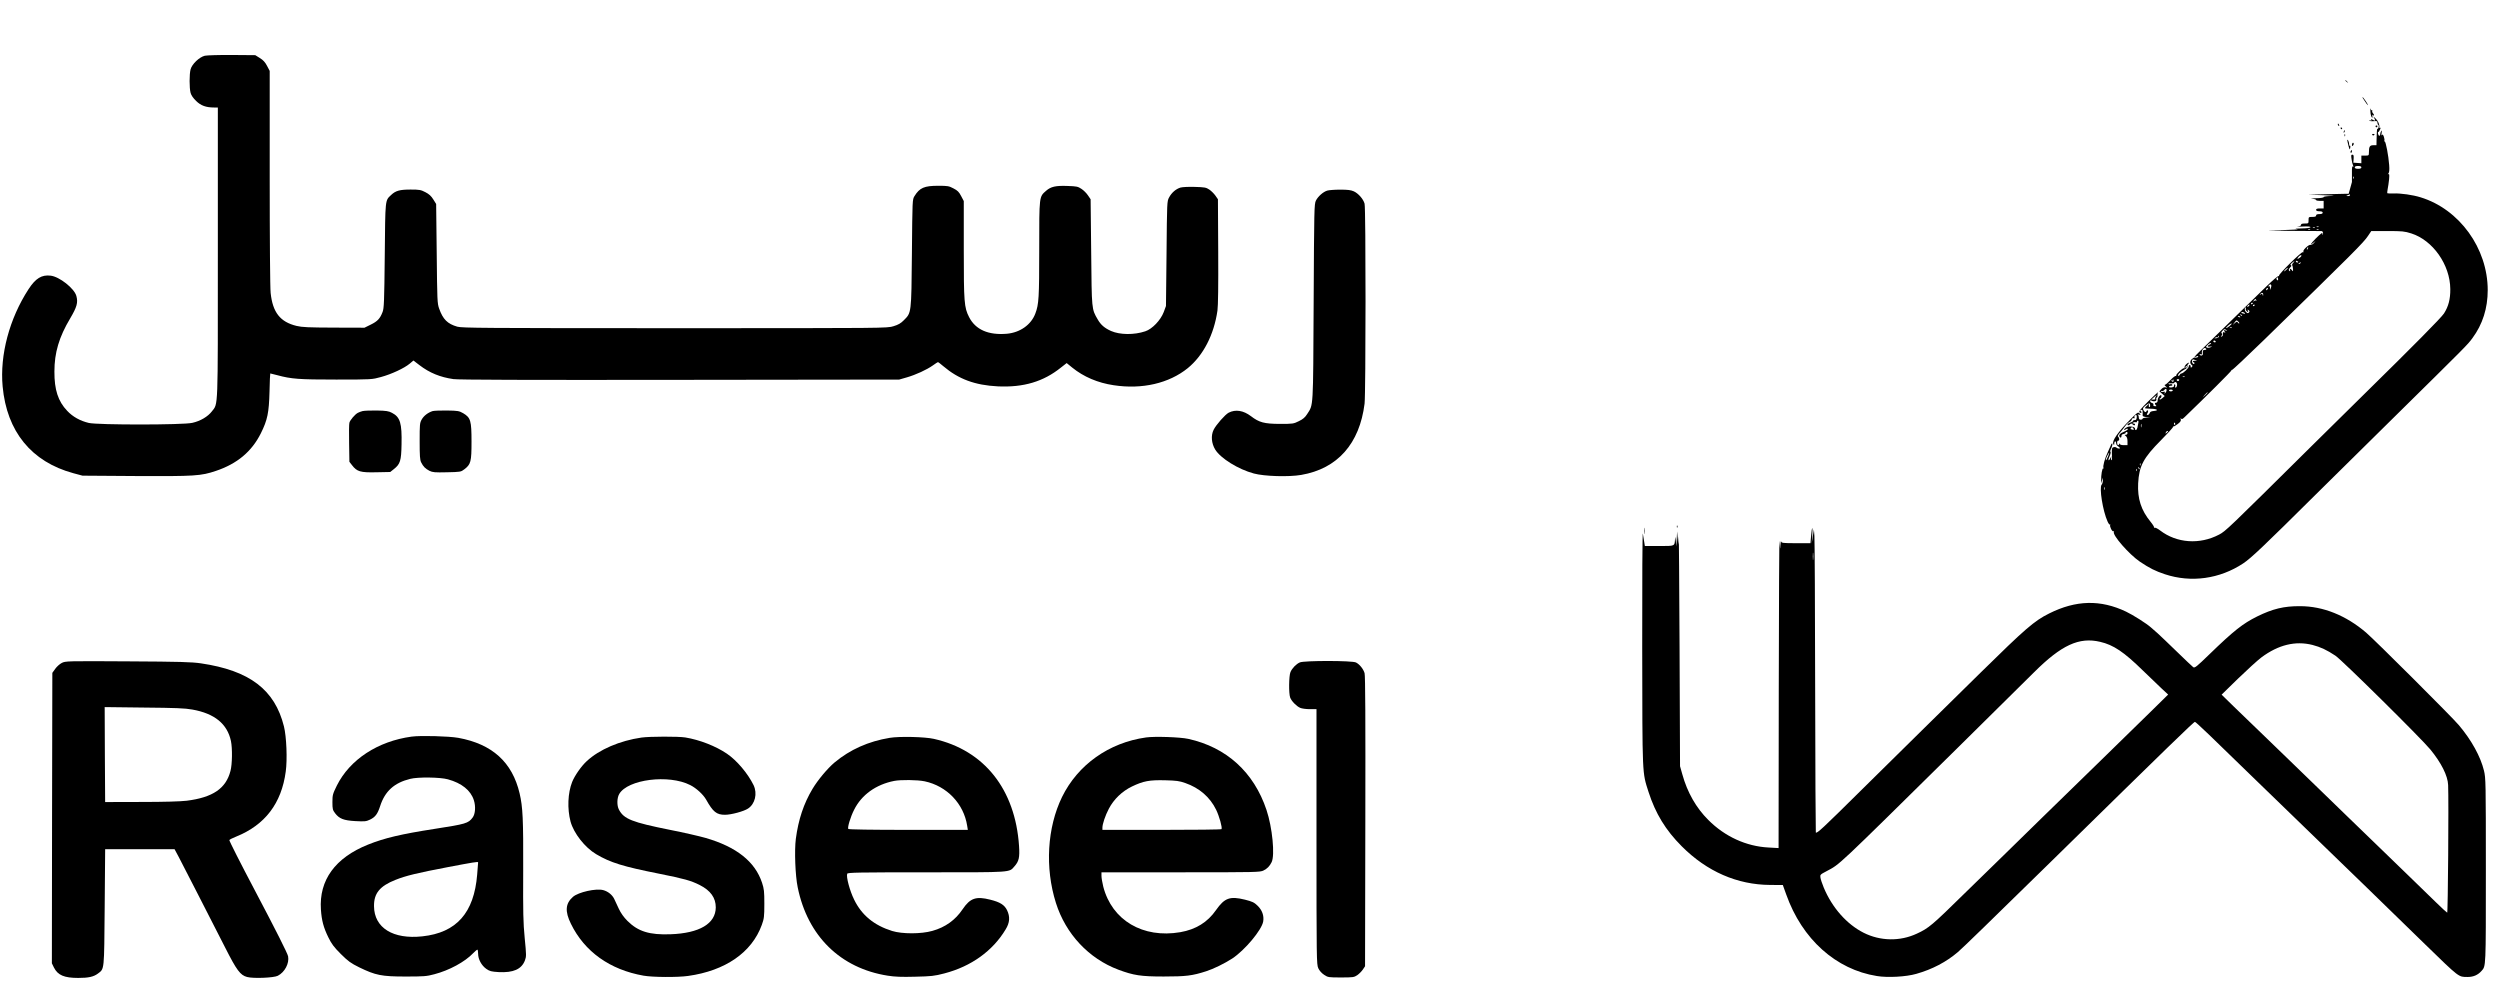 <?xml version="1.0" standalone="no"?>
<!DOCTYPE svg PUBLIC "-//W3C//DTD SVG 20010904//EN"
 "http://www.w3.org/TR/2001/REC-SVG-20010904/DTD/svg10.dtd">
<svg version="1.0" xmlns="http://www.w3.org/2000/svg"
 width="2651pt" height="1065pt" viewBox="0 0 2651 1065"
 preserveAspectRatio="xMidYMid meet">

<g transform="translate(0,1065) scale(0.1,-0.1)"
fill="#000000" stroke="none">
<path d="M2172 10059 c-58 -14 -136 -88 -151 -144 -14 -52 -14 -198 0 -250 7
-26 28 -56 59 -86 50 -49 105 -69 190 -69 l40 0 0 -1538 c0 -1698 4 -1596 -63
-1684 -43 -56 -122 -103 -208 -122 -98 -23 -1002 -23 -1097 -1 -92 22 -170 65
-230 129 -96 101 -136 223 -135 416 0 200 49 366 168 565 70 119 84 166 65
236 -21 80 -180 206 -274 216 -94 11 -158 -28 -233 -143 -203 -312 -306 -698
-275 -1032 44 -478 305 -799 750 -920 l97 -26 570 -4 c622 -3 685 1 843 54
227 76 381 205 478 399 71 143 86 218 92 443 2 105 6 192 8 192 2 0 36 -9 76
-19 148 -40 228 -46 623 -46 379 0 380 1 475 27 111 30 248 94 305 142 l39 33
64 -49 c107 -82 220 -128 360 -148 55 -8 753 -10 2402 -8 l2325 3 80 23 c97
28 212 81 277 127 26 19 51 35 54 35 4 0 30 -20 58 -44 160 -136 335 -201 576
-213 273 -13 485 50 671 200 l60 47 59 -48 c121 -98 271 -162 440 -187 301
-46 586 20 785 181 165 135 278 354 315 611 7 52 10 262 8 629 l-3 551 -27 39
c-15 21 -44 50 -65 64 -33 22 -48 25 -152 28 -67 2 -131 -1 -153 -7 -49 -15
-94 -54 -121 -105 -22 -40 -22 -48 -27 -596 l-6 -555 -24 -65 c-33 -86 -122
-179 -195 -203 -119 -40 -269 -38 -363 3 -69 31 -109 65 -142 123 -65 112 -63
98 -69 713 l-6 561 -28 41 c-15 23 -46 54 -69 69 -37 25 -52 28 -147 31 -126
5 -178 -7 -228 -51 -74 -65 -73 -51 -73 -617 0 -517 -4 -587 -41 -684 -44
-119 -161 -202 -301 -215 -197 -17 -334 43 -402 177 -52 102 -56 158 -56 715
l0 515 -28 53 c-22 43 -38 59 -81 81 -49 26 -62 28 -162 28 -148 0 -197 -21
-252 -110 -22 -35 -22 -41 -27 -605 -6 -645 -5 -630 -86 -711 -31 -32 -59 -48
-109 -63 -67 -21 -70 -21 -2319 -21 -2033 0 -2258 2 -2307 16 -104 30 -152 78
-192 191 -20 55 -21 85 -26 584 l-6 526 -30 48 c-22 36 -45 57 -84 77 -48 25
-63 28 -157 28 -115 0 -159 -12 -207 -58 -64 -61 -61 -34 -67 -642 -5 -489 -8
-560 -23 -598 -27 -71 -54 -99 -125 -134 l-67 -33 -325 1 c-270 1 -337 4 -395
18 -174 42 -253 143 -275 349 -6 54 -10 567 -10 1223 l0 1132 -28 53 c-20 39
-41 62 -77 84 l-48 30 -246 2 c-138 1 -265 -3 -289 -8z"/>
<path d="M24870 9796 c0 -2 8 -10 18 -17 15 -13 16 -12 3 4 -13 16 -21 21 -21
13z"/>
<path d="M25056 9608 c25 -41 54 -80 54 -72 0 9 -51 84 -57 84 -2 0 -1 -6 3
-12z"/>
<path d="M25136 9466 c1 -27 8 -54 15 -60 8 -8 10 -5 5 14 -3 14 -3 19 0 12 3
-6 10 -10 15 -6 5 3 2 12 -6 20 -8 9 -13 20 -10 25 4 5 2 9 -4 9 -5 0 -12 8
-14 18 -3 9 -3 -5 -1 -32z"/>
<path d="M25179 9393 c13 -26 9 -28 -21 -12 -16 9 -19 8 -13 -2 6 -9 3 -11 -9
-6 -9 4 -14 3 -11 -2 3 -5 23 -8 45 -6 34 3 40 1 40 -15 0 -10 4 -21 9 -24 5
-3 7 -15 4 -26 -3 -11 -8 -18 -12 -16 -3 2 -7 -12 -7 -32 -1 -21 -2 -61 -3
-89 l-1 -53 -34 0 c-37 0 -46 -15 -46 -77 0 -32 -2 -33 -40 -33 l-40 0 0 -41
0 -40 -42 3 -43 3 3 43 c2 33 -1 42 -13 42 -14 0 -15 -8 -9 -47 3 -27 11 -56
16 -67 7 -13 7 -16 -2 -11 -8 5 -11 -15 -10 -77 1 -45 1 -85 0 -88 -1 -3 -9
-32 -18 -65 l-17 -60 -40 0 c-22 -1 -119 -3 -215 -5 l-175 -4 165 -6 c99 -3
132 -7 83 -8 -47 -1 -83 -6 -83 -12 0 -6 -35 -11 -82 -12 -46 -1 -64 -3 -40
-5 23 -2 42 -8 42 -14 0 -5 18 -9 40 -9 l40 0 0 -40 0 -40 -40 0 c-29 0 -40
-4 -40 -15 0 -10 11 -15 35 -15 24 0 35 -5 35 -15 0 -10 -11 -15 -35 -15 -24
0 -35 -5 -35 -15 0 -11 -11 -15 -40 -15 -39 0 -40 -1 -40 -35 0 -34 -1 -35
-40 -35 -28 0 -40 -4 -40 -14 0 -10 -13 -16 -37 -19 -21 -2 1 -2 50 1 61 3 87
1 87 -7 0 -7 -31 -12 -92 -13 -68 -1 -81 -3 -48 -7 25 -3 -47 -8 -160 -11
-201 -6 -199 -6 100 -8 168 -1 310 -2 316 -2 17 0 25 -28 12 -36 -7 -4 -8 -3
-4 4 18 30 -15 6 -69 -48 -55 -56 -68 -82 -21 -42 l21 17 -19 -23 c-11 -12
-26 -20 -33 -18 -18 7 -85 -54 -78 -71 3 -8 0 -11 -6 -7 -13 8 -260 -236 -252
-249 3 -6 1 -7 -4 -4 -6 4 -62 -44 -126 -106 -64 -61 -238 -231 -387 -377
-150 -146 -296 -289 -326 -318 -58 -56 -66 -69 -34 -52 14 7 20 7 20 0 0 -9
-21 -15 -42 -11 -5 0 -17 -8 -28 -19 -20 -20 -18 -47 4 -62 8 -5 7 -11 -2 -20
-9 -9 -12 -9 -12 5 0 9 -4 17 -10 17 -5 0 -10 -7 -10 -15 0 -18 -59 -74 -78
-75 -7 0 -15 -7 -18 -15 -4 -8 -10 -13 -15 -10 -13 9 22 44 64 66 25 13 37 25
33 34 -3 8 -1 17 4 20 6 4 10 11 10 17 0 6 -11 1 -25 -12 -14 -13 -23 -30 -20
-38 2 -7 1 -10 -5 -7 -12 8 -91 -66 -83 -78 3 -6 1 -7 -4 -4 -6 4 -32 -16 -57
-43 -26 -28 -52 -50 -59 -50 -7 0 -3 -8 8 -17 20 -15 20 -15 -2 -10 -14 3 -29
-3 -44 -19 l-21 -23 28 -25 29 -25 -23 -21 c-13 -12 -26 -19 -30 -15 -4 4 -1
10 6 12 12 5 18 33 6 33 -14 0 -34 -31 -34 -54 0 -16 -6 -26 -15 -26 -18 0
-19 -12 -4 -27 9 -9 7 -12 -10 -10 -14 1 -20 6 -16 15 3 8 -3 16 -15 19 -11 3
-20 12 -20 20 0 10 4 11 19 3 24 -12 54 -2 47 16 -3 7 -1 16 5 20 5 3 9 13 7
22 -1 10 1 24 6 32 5 8 -40 -33 -100 -92 -85 -84 -106 -110 -96 -120 6 -6 15
-8 19 -4 4 4 2 11 -6 15 -10 7 -9 10 3 14 12 5 16 0 17 -21 1 -15 1 -32 0 -39
-1 -7 16 -13 41 -16 l43 -4 -42 -1 c-24 -1 -43 -6 -43 -12 0 -5 -9 -10 -20
-10 -14 0 -20 7 -20 24 0 13 -6 27 -12 30 -7 3 -2 3 12 0 24 -6 24 -5 8 12
-17 17 -21 14 -101 -67 -129 -131 -195 -227 -177 -257 8 -15 9 -14 10 6 0 12
5 22 10 22 6 0 10 -9 10 -20 0 -11 9 -25 20 -32 11 -7 20 -16 20 -20 0 -8 -27
-4 -36 5 -12 12 -42 8 -47 -7 -3 -8 -4 -40 -2 -70 3 -31 1 -56 -4 -56 -5 0 -7
10 -5 23 l5 22 -12 -22 c-21 -41 -29 -24 -9 20 11 23 15 43 10 45 -5 2 -3 16
5 32 16 30 21 69 8 56 -5 -4 -8 -11 -8 -14 -1 -4 -15 -36 -32 -72 -34 -73 -57
-156 -47 -172 4 -6 3 -8 -3 -5 -11 7 -24 -72 -22 -128 l1 -30 8 30 8 30 1 -29
c0 -16 -5 -37 -13 -45 -27 -32 12 -278 63 -391 10 -22 21 -37 26 -32 5 4 5 2
2 -4 -9 -16 22 -76 35 -68 7 5 8 2 4 -5 -20 -32 160 -238 276 -317 103 -69
163 -99 265 -133 278 -92 581 -50 830 115 83 55 217 182 773 734 47 47 396
391 775 765 843 831 828 816 883 890 108 146 162 317 162 509 0 443 -300 858
-712 984 -83 26 -210 44 -288 41 -33 -1 -62 0 -64 2 -3 3 -1 22 3 44 5 22 11
68 15 103 4 49 3 61 -7 56 -9 -6 -9 -4 1 8 8 11 11 38 7 89 -7 99 -36 249 -47
249 -5 0 -7 4 -4 9 3 5 1 23 -5 41 -9 24 -14 29 -21 18 -6 -8 -7 -1 -3 22 5
26 4 31 -4 20 -6 -8 -11 -23 -11 -32 0 -24 -16 -23 -23 2 -3 11 -2 20 2 20 4
0 13 12 19 26 8 17 9 23 1 19 -6 -4 -9 -1 -8 6 4 26 -13 67 -38 91 l-26 23 12
-22z m-139 -518 c0 -10 -11 -15 -35 -15 -24 0 -35 5 -35 15 0 10 11 15 35 15
24 0 35 -5 35 -15z m-83 -117 c-3 -8 -6 -5 -6 6 -1 11 2 17 5 13 3 -3 4 -12 1
-19z m-37 -178 c0 -5 -10 -10 -22 -9 -22 0 -22 1 -3 9 11 5 21 9 23 9 1 1 2
-3 2 -9z m-333 -336 c-3 -3 -12 -4 -19 -1 -8 3 -5 6 6 6 11 1 17 -2 13 -5z
m-40 -10 c-3 -3 -12 -4 -19 -1 -8 3 -5 6 6 6 11 1 17 -2 13 -5z m-50 -20 c-3
-3 -12 -4 -19 -1 -8 3 -5 6 6 6 11 1 17 -2 13 -5z m90 0 c-3 -3 -12 -4 -19 -1
-8 3 -5 6 6 6 11 1 17 -2 13 -5z m982 -39 c229 -73 412 -332 414 -590 1 -106
-19 -184 -67 -259 -29 -45 -325 -344 -821 -831 -88 -86 -352 -346 -586 -578
-887 -879 -909 -900 -978 -936 -205 -108 -449 -91 -625 44 -26 20 -52 33 -59
29 -7 -4 -9 -4 -5 1 4 4 -13 33 -38 63 -100 122 -139 245 -131 407 10 184 55
269 244 459 70 71 127 133 125 138 -1 4 1 7 5 6 5 -2 25 10 46 26 29 22 36 34
32 50 -4 14 -3 17 3 8 7 -11 15 -7 38 15 226 217 498 489 496 495 -1 5 2 7 7
6 5 -2 157 141 338 317 954 930 1055 1031 1103 1103 l35 52 172 0 c156 0 179
-2 252 -25z m-1096 -160 c-3 -9 -8 -14 -10 -11 -3 3 -2 9 2 15 9 16 15 13 8
-4z m-84 -96 c-30 -22 -36 -17 -13 10 10 11 22 17 27 14 5 -3 -1 -14 -14 -24z
m-19 -44 c0 -12 -19 -12 -23 0 -4 9 -1 12 9 8 7 -3 14 -7 14 -8z m-53 -13
c-10 -10 -14 -22 -10 -25 3 -4 7 -21 8 -38 2 -27 0 -30 -10 -16 -15 21 -29 22
-21 1 3 -8 2 -12 -4 -9 -15 9 -12 21 7 41 13 13 14 19 5 22 -8 2 -4 10 10 23
29 24 36 24 15 1z m78 -2 c-3 -5 -12 -10 -18 -10 -7 0 -6 4 3 10 19 12 23 12
15 0z m-135 -53 c0 -2 -9 -12 -20 -22 -24 -21 -27 -14 -4 9 15 15 24 20 24 13z
m-103 -117 c1 -16 -1 -17 -12 -7 -11 10 -8 19 10 27 1 0 1 -9 2 -20z m-76 -91
l-10 -24 0 23 c-1 16 -5 21 -13 16 -9 -5 -8 -2 1 10 19 23 34 6 22 -25z m-39
-21 c-7 -7 -12 -8 -12 -2 0 14 12 26 19 19 2 -3 -1 -11 -7 -17z m-43 -56 c-1
-15 -2 -15 -6 1 -4 15 -7 16 -21 5 -15 -12 -16 -11 -3 4 15 20 32 15 30 -10z
m-73 -54 c4 -7 4 -10 -1 -6 -4 4 -15 2 -24 -5 -14 -11 -14 -10 -2 6 16 20 18
21 27 5z m-36 -32 c0 -3 -4 -8 -10 -11 -5 -3 -10 -1 -10 4 0 6 5 11 10 11 6 0
10 -2 10 -4z m-42 -30 c-7 -8 -15 -12 -17 -11 -5 6 10 25 20 25 5 0 4 -6 -3
-14z m62 10 c0 -3 -4 -8 -10 -11 -5 -3 -10 -1 -10 4 0 6 5 11 10 11 6 0 10 -2
10 -4z m-96 -39 c-3 -8 3 -20 12 -28 16 -12 17 -12 11 5 -6 16 -5 17 7 7 12
-10 12 -16 3 -25 -9 -10 -15 -9 -30 5 -17 15 -18 49 -3 49 3 0 3 -6 0 -13z
m-8 -54 c-1 -1 -12 0 -25 4 -15 4 -19 8 -10 13 10 7 42 -10 35 -17z m-31 -21
c-3 -3 -11 0 -18 7 -9 10 -8 11 6 5 10 -3 15 -9 12 -12z m-20 -12 c3 -6 -1 -7
-9 -4 -18 7 -21 14 -7 14 6 0 13 -4 16 -10z m-10 -69 c-4 -3 -10 1 -15 9 -7
12 -12 11 -31 -5 l-23 -20 20 27 c17 24 20 25 37 10 9 -8 15 -18 12 -21z
m-100 -26 c-39 -32 -56 -32 -21 0 15 14 32 25 39 25 7 0 -1 -11 -18 -25z m22
-21 c-3 -3 -12 -4 -19 -1 -8 3 -5 6 6 6 11 1 17 -2 13 -5z m-57 -25 c11 -8 9
-9 -10 -3 -22 6 -23 5 -11 -10 12 -14 12 -16 -3 -10 -12 5 -16 1 -14 -16 2
-13 -3 -25 -12 -28 -13 -4 -13 -3 -2 10 9 12 10 18 2 23 -8 5 -6 13 6 26 20
22 24 23 44 8z m-82 -71 c-2 -6 -15 -13 -29 -15 -18 -2 -20 -1 -9 6 8 5 18 7
22 5 4 -3 8 0 8 5 0 6 3 11 6 11 3 0 4 -5 2 -12z m-33 -48 c3 -5 -1 -10 -9
-10 -9 0 -16 5 -16 10 0 6 4 10 9 10 6 0 13 -4 16 -10z m-63 -33 c-31 -14 -27
-28 6 -22 25 5 26 5 5 -6 -12 -6 -30 -9 -39 -5 -16 6 -15 9 7 30 13 13 28 21
33 18 6 -3 0 -10 -12 -15z m-37 -47 c3 -5 -3 -10 -14 -10 -21 0 -25 -8 -22
-42 2 -19 -24 -25 -34 -8 -3 6 1 7 10 4 11 -5 16 -2 14 7 -8 39 29 77 46 49z
m-110 -121 c19 -9 18 -9 -2 -5 -13 2 -26 0 -29 -5 -3 -5 0 -9 5 -9 6 0 11 -4
11 -10 0 -16 -17 -12 -24 6 -6 16 0 35 12 33 4 0 16 -5 27 -10z m-95 -69 c0
-5 -5 -10 -11 -10 -5 0 -7 5 -4 10 3 6 8 10 11 10 2 0 4 -4 4 -10z m-23 -106
c-3 -3 -12 -4 -19 -1 -8 3 -5 6 6 6 11 1 17 -2 13 -5z m-121 -51 c-4 -4 -12
-1 -19 7 -9 10 -9 11 1 6 7 -4 12 -2 13 6 0 11 2 11 6 0 3 -7 2 -16 -1 -19z
m62 16 c-2 -6 -8 -10 -13 -10 -5 0 -11 4 -13 10 -2 6 4 11 13 11 9 0 15 -5 13
-11z m-24 -34 c6 -18 -2 -45 -15 -45 -4 0 -6 6 -3 14 3 8 1 17 -4 20 -5 3 -9
-2 -8 -12 1 -12 -8 -18 -26 -20 -16 -2 -28 1 -28 7 0 6 9 11 21 11 12 0 17 4
14 11 -4 6 -13 8 -21 5 -7 -3 -16 -1 -19 4 -3 5 8 7 25 5 16 -2 32 0 35 6 9
14 22 11 29 -6z m-119 -97 c-12 -16 -16 -17 -11 -5 5 15 2 17 -13 12 -11 -3
-22 -1 -26 4 -3 6 0 8 8 5 8 -3 20 2 27 11 21 26 35 1 15 -27z m75 22 c0 -5
-9 -10 -20 -10 -11 0 -20 5 -20 10 0 6 9 10 20 10 11 0 20 -4 20 -10z m370
-23 c0 -2 -12 -14 -27 -28 l-28 -24 24 28 c23 25 31 32 31 24z m-550 -42 c-6
-8 -9 -18 -6 -23 3 -5 -5 -9 -18 -9 l-24 0 26 23 c31 27 40 31 22 9z m-60 -96
c0 -11 -4 -18 -10 -14 -5 3 -6 13 -3 23 5 12 -1 10 -19 -8 -15 -14 -25 -26
-23 -29 3 -2 31 -4 65 -5 66 -1 87 -19 28 -24 -26 -2 -39 -9 -43 -23 -4 -10
-13 -19 -21 -19 -12 0 -12 4 -2 20 7 10 8 23 4 27 -5 4 -11 2 -13 -4 -7 -19
-21 -16 -34 8 -9 18 -6 25 23 49 36 30 48 30 48 -1z m-142 -126 c-2 -20 -8
-28 -20 -27 -10 1 -18 -2 -18 -8 0 -5 -13 -14 -30 -19 -16 -6 -30 -15 -30 -20
0 -13 14 -11 28 3 9 9 15 9 24 0 15 -15 28 -16 28 -2 0 6 -8 10 -17 10 -15 0
-15 2 -4 9 8 5 20 7 28 4 7 -3 13 0 13 6 0 6 5 11 10 11 6 0 8 -11 5 -25 -3
-14 -7 -36 -10 -50 -6 -27 -25 -35 -25 -10 0 15 -31 26 -65 22 -21 -2 -57 -28
-50 -35 3 -3 11 1 19 7 9 7 17 8 20 2 3 -5 -14 -17 -39 -28 -44 -18 -61 -36
-49 -54 9 -15 22 -10 20 8 0 12 7 19 22 21 12 2 22 8 22 13 0 5 5 9 10 9 18 0
11 -30 -7 -30 -17 -1 -17 -1 0 -14 11 -9 17 -27 17 -55 l0 -41 -40 0 c-25 0
-40 5 -41 13 0 10 -2 10 -6 0 -8 -22 -23 -14 -23 12 0 15 5 24 13 23 14 -3 11
34 -4 43 -5 3 3 20 18 37 16 17 41 50 57 72 16 22 38 42 47 45 10 4 21 15 24
26 4 13 12 18 21 15 9 -3 12 -1 9 4 -7 12 2 30 16 30 6 0 9 -12 7 -27z m407
-62 c3 -5 2 -12 -3 -15 -5 -3 -9 1 -9 9 0 17 3 19 12 6z m-358 -38 c-3 -10 -5
-4 -5 12 0 17 2 24 5 18 2 -7 2 -21 0 -30z m-83 -19 c5 -12 2 -15 -10 -10 -8
3 -18 6 -20 6 -3 0 -2 5 1 10 9 15 22 12 29 -6z m366 -28 c0 -2 -7 -9 -15 -16
-13 -11 -14 -10 -9 4 5 14 24 23 24 12z m-635 -263 c-17 -40 -25 -52 -25 -36
0 12 30 73 36 73 2 0 -3 -17 -11 -37z m342 -95 c-3 -8 -6 -5 -6 6 -1 11 2 17
5 13 3 -3 4 -12 1 -19z m-9 -43 c-3 -3 -9 2 -12 12 -6 14 -5 15 5 6 7 -7 10
-15 7 -18z m-31 -17 c-3 -8 -6 -5 -6 6 -1 11 2 17 5 13 3 -3 4 -12 1 -19z
m-340 -200 c-3 -7 -5 -2 -5 12 0 14 2 19 5 13 2 -7 2 -19 0 -25z"/>
<path d="M24790 9331 c0 -6 4 -13 10 -16 6 -3 7 1 4 9 -7 18 -14 21 -14 7z"/>
<path d="M25190 9310 c0 -5 5 -10 10 -10 6 0 10 5 10 10 0 6 -4 10 -10 10 -5
0 -10 -4 -10 -10z"/>
<path d="M24820 9290 c0 -5 5 -10 11 -10 5 0 7 5 4 10 -3 6 -8 10 -11 10 -2 0
-4 -4 -4 -10z"/>
<path d="M24855 9259 c-4 -6 -5 -12 -2 -15 2 -3 7 2 10 11 7 17 1 20 -8 4z"/>
<path d="M24861 9214 c0 -11 3 -14 6 -6 3 7 2 16 -1 19 -3 4 -6 -2 -5 -13z"/>
<path d="M25155 9220 c4 -6 11 -8 16 -5 14 9 11 15 -7 15 -8 0 -12 -5 -9 -10z"/>
<path d="M24890 9165 c0 -5 6 -32 13 -60 12 -45 14 -47 19 -23 3 15 1 25 -3
22 -5 -3 -9 5 -9 18 0 13 -5 30 -10 38 -5 8 -10 11 -10 5z"/>
<path d="M24947 9134 c-4 -4 -7 -14 -7 -23 0 -11 3 -12 11 -4 6 6 10 16 7 23
-2 6 -7 8 -11 4z"/>
<path d="M24926 9045 c-3 -8 -1 -15 4 -15 6 0 10 7 10 15 0 8 -2 15 -4 15 -2
0 -6 -7 -10 -15z"/>
<path d="M14075 8629 c-43 -12 -99 -62 -121 -106 -18 -36 -19 -86 -24 -1078
-6 -1147 -2 -1081 -69 -1186 -22 -35 -44 -54 -88 -75 -56 -28 -63 -29 -203
-29 -164 1 -218 15 -305 82 -81 61 -163 74 -236 37 -37 -19 -135 -130 -160
-182 -30 -61 -23 -143 17 -209 57 -93 245 -210 410 -254 110 -30 369 -38 502
-15 385 66 619 331 672 756 13 111 14 2071 0 2120 -13 49 -66 109 -114 131
-32 14 -64 18 -146 18 -58 0 -118 -5 -135 -10z"/>
<path d="M3845 6291 c-16 -4 -40 -13 -51 -19 -30 -16 -83 -78 -89 -105 -4 -13
-5 -111 -3 -218 l3 -196 28 -36 c52 -68 88 -79 257 -75 l148 3 39 31 c67 53
78 88 81 261 5 225 -14 290 -101 335 -35 19 -61 23 -162 25 -66 1 -133 -2
-150 -6z"/>
<path d="M4588 6291 c-50 -16 -94 -50 -116 -89 -21 -37 -22 -52 -22 -231 0
-157 3 -198 16 -224 23 -46 44 -66 87 -89 35 -17 56 -19 186 -16 144 3 149 4
184 31 70 53 77 81 77 293 0 223 -9 255 -88 302 -44 25 -56 27 -172 29 -69 1
-137 -2 -152 -6z"/>
<path d="M17781 5064 c0 -11 3 -14 6 -6 3 7 2 16 -1 19 -3 4 -6 -2 -5 -13z"/>
<path d="M17433 5020 c0 -30 2 -43 4 -27 2 15 2 39 0 55 -2 15 -4 2 -4 -28z"/>
<path d="M19205 4970 l-7 -80 -153 0 c-138 0 -154 2 -158 18 -3 9 -6 -10 -8
-43 -2 -49 -4 -40 -9 45 -3 58 -7 -651 -8 -1574 l-2 -1679 -107 6 c-235 12
-463 116 -638 292 -129 128 -223 293 -276 485 l-24 85 -5 1255 c-3 690 -7
1219 -9 1175 l-5 -80 -6 70 -6 70 -4 -80 -3 -80 -7 60 c-5 41 -7 49 -8 25 -5
-84 4 -80 -167 -80 l-153 0 -6 38 c-4 20 -11 62 -15 92 -5 30 -8 -509 -7
-1200 2 -1389 -1 -1324 67 -1538 74 -229 181 -405 352 -576 267 -268 589 -408
937 -410 l135 -1 36 -100 c168 -474 527 -796 962 -865 114 -19 310 -8 417 23
170 48 318 126 440 230 50 42 348 332 1000 971 1260 1236 1502 1471 1515 1471
10 0 172 -155 659 -630 23 -22 181 -175 351 -340 171 -165 387 -374 480 -465
94 -90 235 -228 315 -305 179 -174 423 -411 638 -621 364 -354 351 -344 449
-344 61 0 109 21 147 64 47 53 46 25 46 1063 0 942 -1 981 -20 1061 -36 148
-131 322 -266 482 -71 85 -885 897 -984 982 -213 182 -456 280 -700 280 -172
1 -290 -28 -455 -109 -153 -76 -249 -152 -505 -400 -137 -133 -157 -149 -173
-138 -9 7 -88 81 -175 166 -87 85 -178 171 -202 193 -25 21 -57 49 -72 63 -46
41 -189 132 -263 167 -271 129 -531 123 -815 -19 -159 -79 -254 -162 -730
-630 -167 -165 -446 -439 -620 -610 -173 -170 -466 -459 -650 -641 -401 -397
-463 -455 -475 -442 -2 2 -6 695 -7 1539 -1 844 -5 1566 -8 1604 l-5 70 -12
-75 -12 -75 6 83 c3 45 3 82 0 82 -3 0 -8 -36 -12 -80z m22 -252 c-2 -18 -4
-4 -4 32 0 36 2 50 4 33 2 -18 2 -48 0 -65z m3043 -874 c140 -32 252 -107 453
-304 71 -69 160 -154 198 -190 l70 -65 -183 -180 c-101 -100 -354 -347 -563
-550 -209 -204 -472 -460 -585 -570 -113 -111 -302 -295 -420 -411 -118 -115
-300 -293 -404 -394 -351 -345 -384 -372 -509 -430 -179 -84 -388 -80 -565 9
-180 91 -334 266 -423 479 -17 41 -33 89 -35 106 -5 30 -2 33 63 67 150 81 77
12 1402 1319 382 377 742 733 800 791 290 289 478 376 701 323z m2252 -33 c85
-22 153 -54 243 -114 67 -44 911 -878 1006 -994 116 -141 186 -280 189 -378 7
-176 -2 -1356 -10 -1353 -5 2 -58 50 -117 108 -59 58 -186 181 -283 275 -96
93 -254 246 -350 339 -96 93 -233 226 -305 295 -71 70 -207 200 -300 291 -94
91 -238 230 -320 310 -83 80 -217 210 -300 290 -82 79 -210 203 -284 274
l-133 130 173 169 c96 93 208 195 249 226 180 134 361 178 542 132z"/>
<path d="M655 3620 c-22 -11 -53 -39 -70 -63 l-30 -42 -3 -1540 -2 -1540 22
-45 c41 -81 108 -110 258 -110 109 0 162 12 208 46 70 53 66 22 72 704 l5 615
368 0 368 0 44 -82 c48 -92 319 -620 491 -958 124 -245 162 -296 234 -315 65
-18 285 -9 326 13 74 38 123 132 109 206 -5 30 -134 285 -343 681 -170 322
-282 544 -280 552 2 5 35 22 73 37 305 123 480 352 525 689 18 128 8 371 -19
479 -97 390 -364 593 -881 669 -97 14 -219 18 -775 21 -649 4 -661 3 -700 -17z
m1384 -494 c237 -42 371 -152 410 -334 16 -77 14 -247 -5 -317 -48 -187 -188
-281 -464 -316 -68 -8 -238 -13 -485 -13 l-380 -1 -3 503 -2 504 417 -5 c333
-3 437 -7 512 -21z"/>
<path d="M13784 3626 c-39 -17 -82 -61 -100 -103 -17 -39 -19 -228 -3 -270 14
-38 67 -92 106 -109 18 -8 64 -14 103 -14 l70 0 0 -1352 c0 -1308 1 -1354 19
-1395 12 -26 35 -52 62 -70 41 -27 46 -28 179 -28 128 0 139 2 172 24 19 13
46 40 59 59 l24 36 3 1535 c2 1072 0 1547 -8 1573 -13 44 -52 93 -91 113 -39
21 -548 21 -595 1z"/>
<path d="M4365 2839 c-359 -49 -655 -243 -793 -519 -44 -90 -47 -100 -47 -176
0 -73 3 -84 28 -117 45 -59 91 -77 216 -84 99 -5 113 -4 155 16 56 27 80 60
107 143 51 158 149 247 319 289 82 21 318 18 400 -5 146 -40 242 -117 275
-222 21 -66 15 -146 -13 -183 -46 -62 -72 -69 -407 -121 -348 -54 -528 -96
-702 -166 -349 -140 -521 -377 -500 -689 8 -117 28 -191 79 -295 34 -69 58
-102 132 -176 79 -78 105 -97 196 -142 173 -84 236 -97 490 -97 193 0 224 2
305 24 158 41 325 131 414 225 19 20 39 36 43 36 4 0 8 -19 8 -43 0 -59 36
-125 87 -161 36 -25 53 -29 131 -34 155 -8 242 30 278 123 16 43 16 55 -2 238
-16 165 -18 267 -16 717 2 543 -4 672 -38 817 -78 331 -290 523 -650 589 -103
18 -399 26 -495 13z m705 -1333 c0 -1 -5 -60 -10 -129 -33 -407 -219 -617
-581 -656 -311 -34 -511 90 -513 319 -2 137 61 214 228 280 110 44 230 73 555
135 263 50 321 60 321 51z"/>
<path d="M6803 2829 c-230 -33 -449 -127 -581 -250 -57 -52 -127 -152 -155
-221 -46 -117 -53 -283 -17 -420 34 -124 152 -275 272 -346 152 -90 286 -131
668 -207 265 -53 337 -73 430 -120 115 -58 170 -136 170 -237 -1 -172 -172
-274 -480 -285 -223 -8 -343 29 -456 141 -41 41 -71 84 -93 131 -18 39 -40 85
-48 103 -21 43 -65 79 -116 93 -76 21 -263 -21 -321 -71 -81 -71 -87 -154 -22
-286 144 -295 413 -487 770 -550 96 -17 361 -19 472 -3 395 55 676 249 782
541 24 67 27 86 27 223 0 132 -3 159 -24 223 -74 225 -271 382 -601 477 -63
18 -232 57 -375 85 -404 81 -490 115 -542 215 -23 43 -21 124 3 165 90 156
526 211 753 95 64 -32 137 -99 168 -153 74 -132 111 -162 201 -162 65 0 199
36 244 66 75 49 101 159 59 248 -61 124 -177 262 -283 334 -118 80 -289 147
-441 172 -74 12 -377 11 -464 -1z"/>
<path d="M9435 2826 c-226 -37 -422 -125 -585 -261 -75 -63 -177 -185 -234
-280 -94 -157 -150 -326 -177 -530 -16 -123 -6 -392 20 -515 105 -516 453
-857 954 -936 76 -12 146 -15 291 -11 172 4 203 7 310 35 284 74 513 238 650
467 44 71 48 134 15 203 -28 57 -74 86 -179 112 -150 38 -212 17 -292 -101
-77 -115 -184 -192 -321 -230 -119 -34 -320 -34 -427 -1 -192 60 -323 168
-403 333 -46 93 -86 242 -73 274 5 13 115 15 841 15 919 0 874 -3 932 63 48
54 57 94 49 216 -40 601 -369 1016 -903 1136 -95 22 -366 28 -468 11z m370
-461 c236 -50 415 -238 451 -472 l7 -43 -631 0 c-394 0 -633 4 -637 10 -10 16
24 129 62 203 79 159 232 268 424 306 71 14 248 12 324 -4z"/>
<path d="M12152 2830 c-393 -55 -722 -289 -890 -631 -158 -325 -183 -750 -65
-1124 104 -329 348 -590 663 -708 161 -60 237 -72 480 -72 236 0 303 8 451 56
76 24 196 83 276 135 132 87 313 302 328 393 10 61 -11 120 -60 167 -36 35
-55 44 -134 64 -159 39 -215 19 -306 -110 -90 -130 -214 -206 -379 -235 -397
-68 -725 126 -817 483 -10 41 -19 92 -19 114 l0 38 840 0 c805 0 842 1 878 19
42 22 63 43 86 88 37 73 8 369 -54 554 -134 401 -425 665 -830 754 -88 19
-355 28 -448 15z m416 -483 c150 -52 263 -150 328 -284 33 -68 67 -189 57
-205 -2 -5 -287 -8 -634 -8 l-629 0 0 23 c0 39 30 129 68 201 53 101 140 185
245 236 121 58 185 70 352 66 118 -3 151 -7 213 -29z"/>
</g>
</svg>
